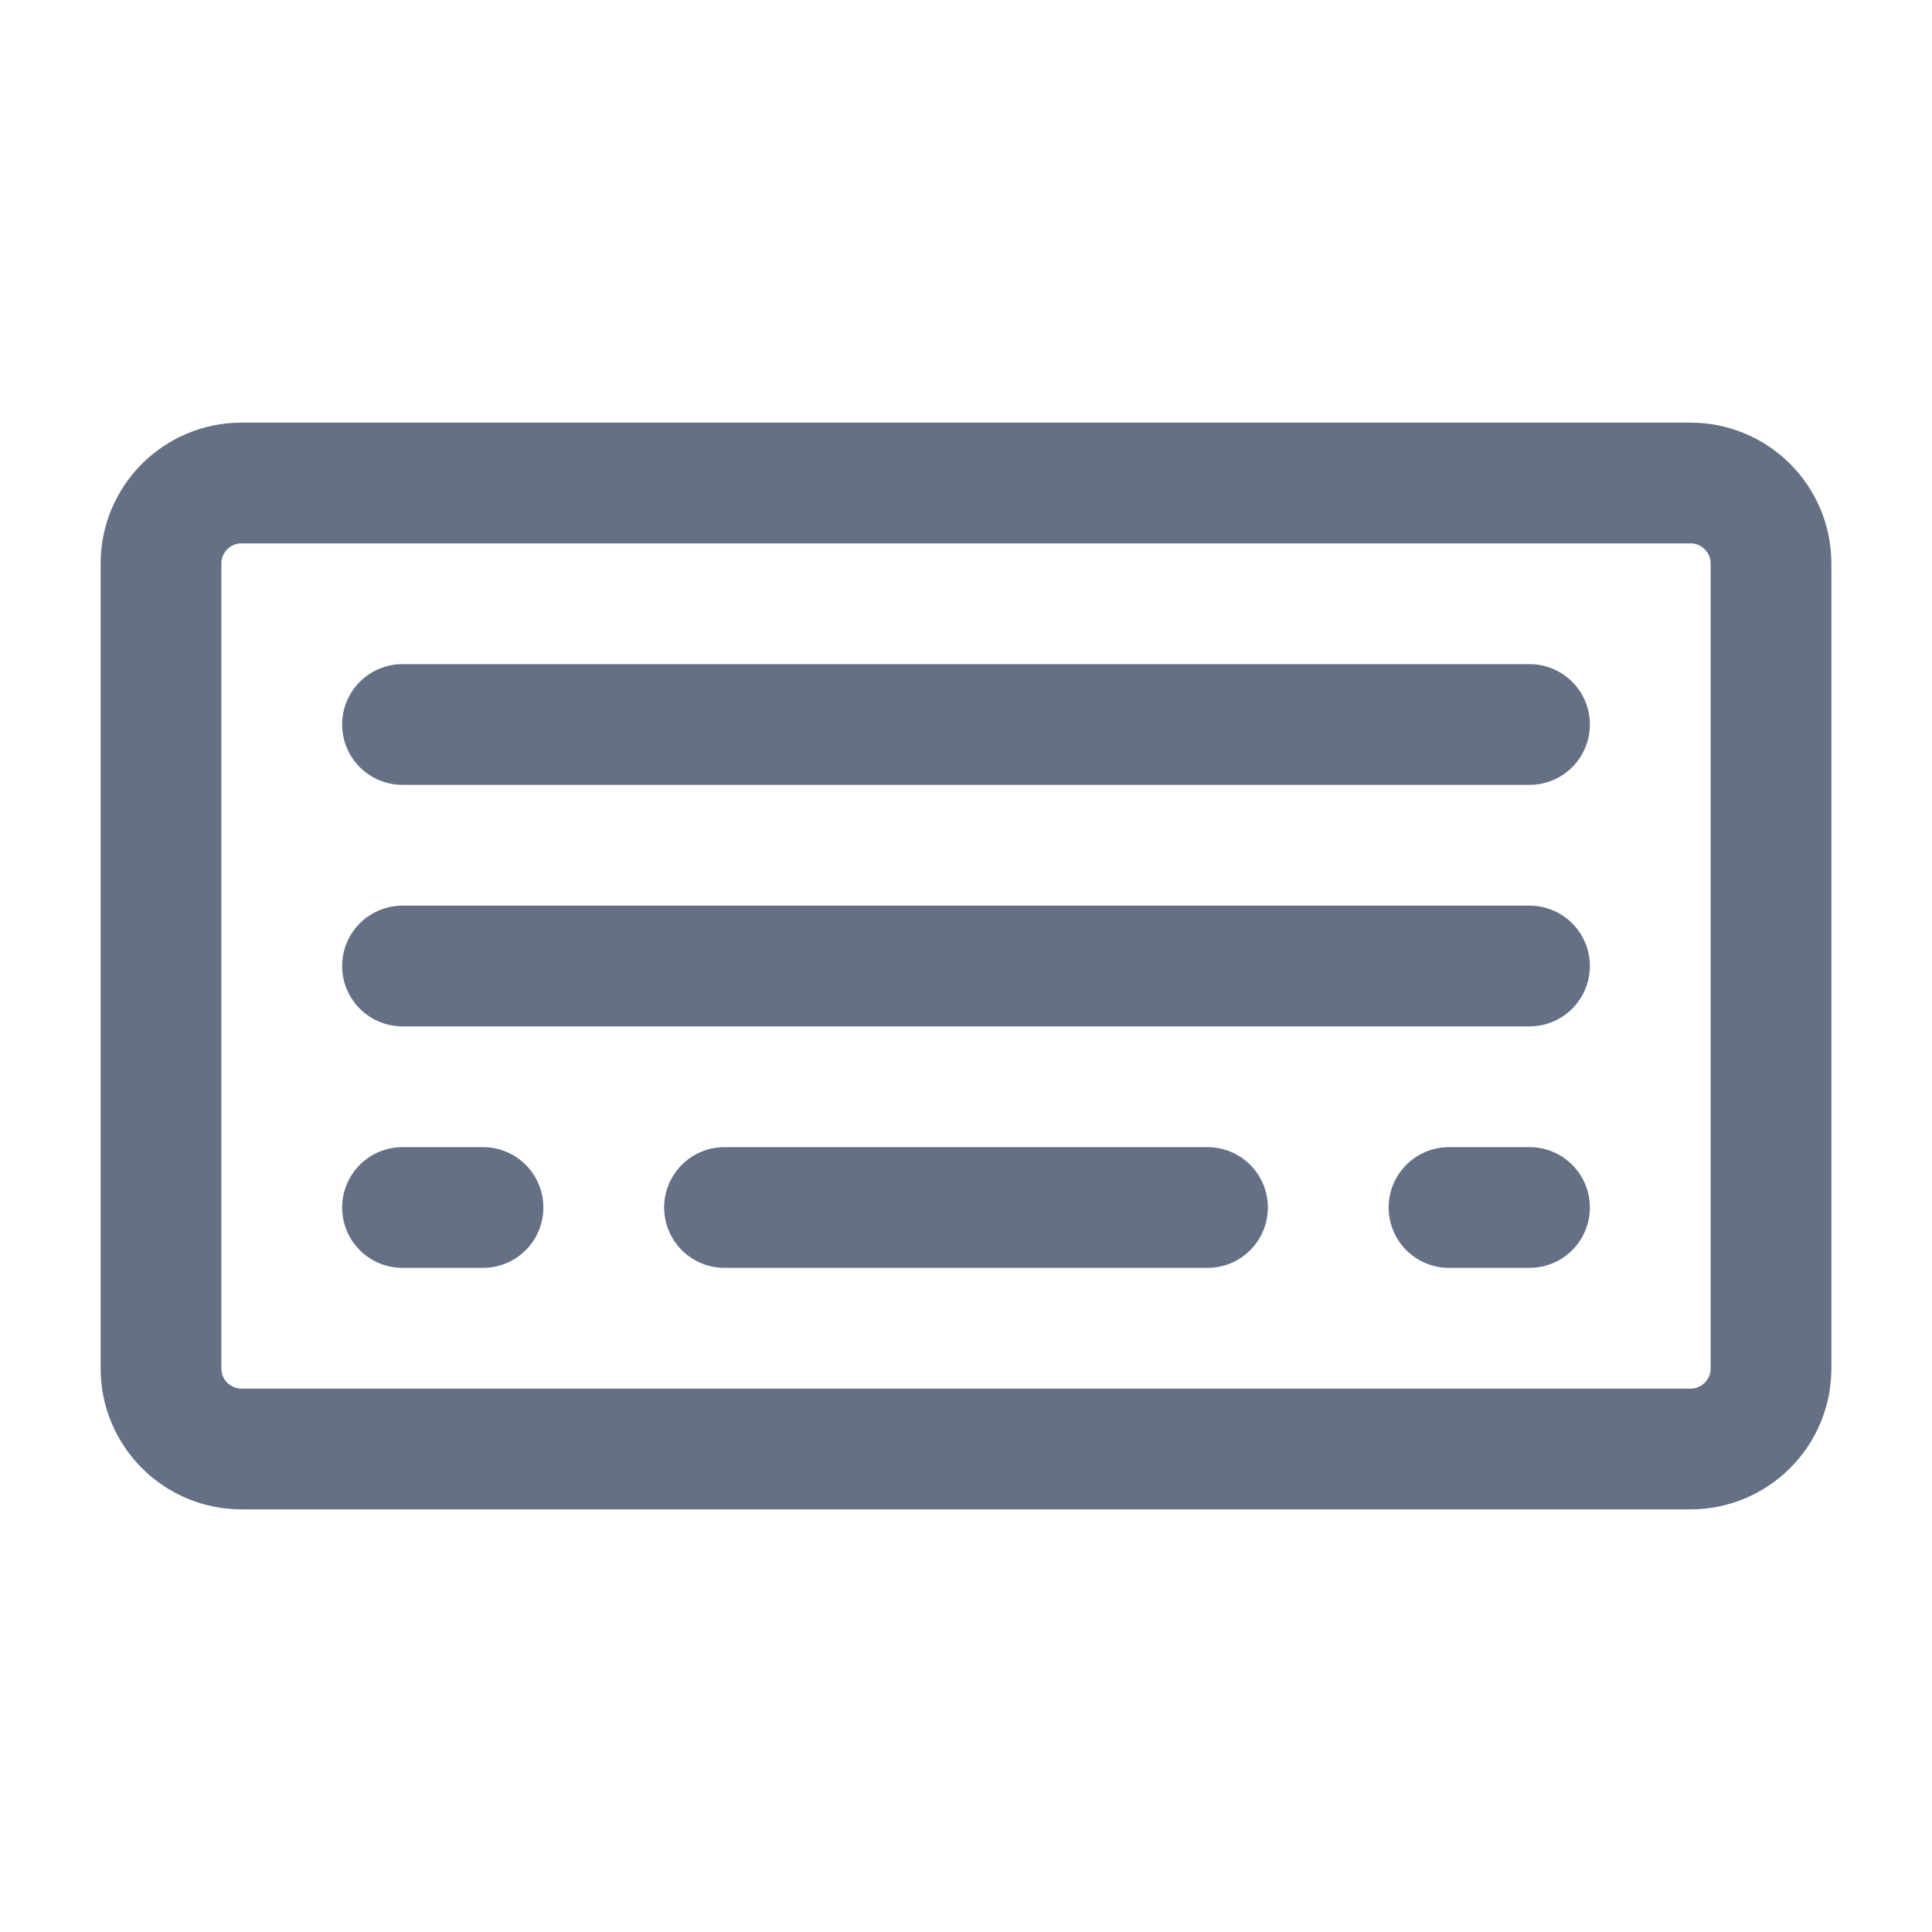 <svg width="24" height="24" viewBox="0 0 24 24" fill="none" xmlns="http://www.w3.org/2000/svg">
<path d="M18 15L19 15" stroke="#667085" stroke-width="1.5" stroke-linecap="round" stroke-linejoin="round"/>
<path d="M9 15H15" stroke="#667085" stroke-width="1.5" stroke-linecap="round" stroke-linejoin="round"/>
<path d="M6 15H5" stroke="#667085" stroke-width="1.5" stroke-linecap="round" stroke-linejoin="round"/>
<path d="M5 12H19" stroke="#667085" stroke-width="1.5" stroke-linecap="round" stroke-linejoin="round"/>
<path d="M5 9H19" stroke="#667085" stroke-width="1.5" stroke-linecap="round" stroke-linejoin="round"/>
<path d="M21 6H3C2.448 6 2 6.448 2 7V17C2 17.552 2.448 18 3 18H21C21.552 18 22 17.552 22 17V7C22 6.448 21.552 6 21 6Z" stroke="#667085" stroke-width="1.5" stroke-linecap="round" stroke-linejoin="round"/>
</svg>
